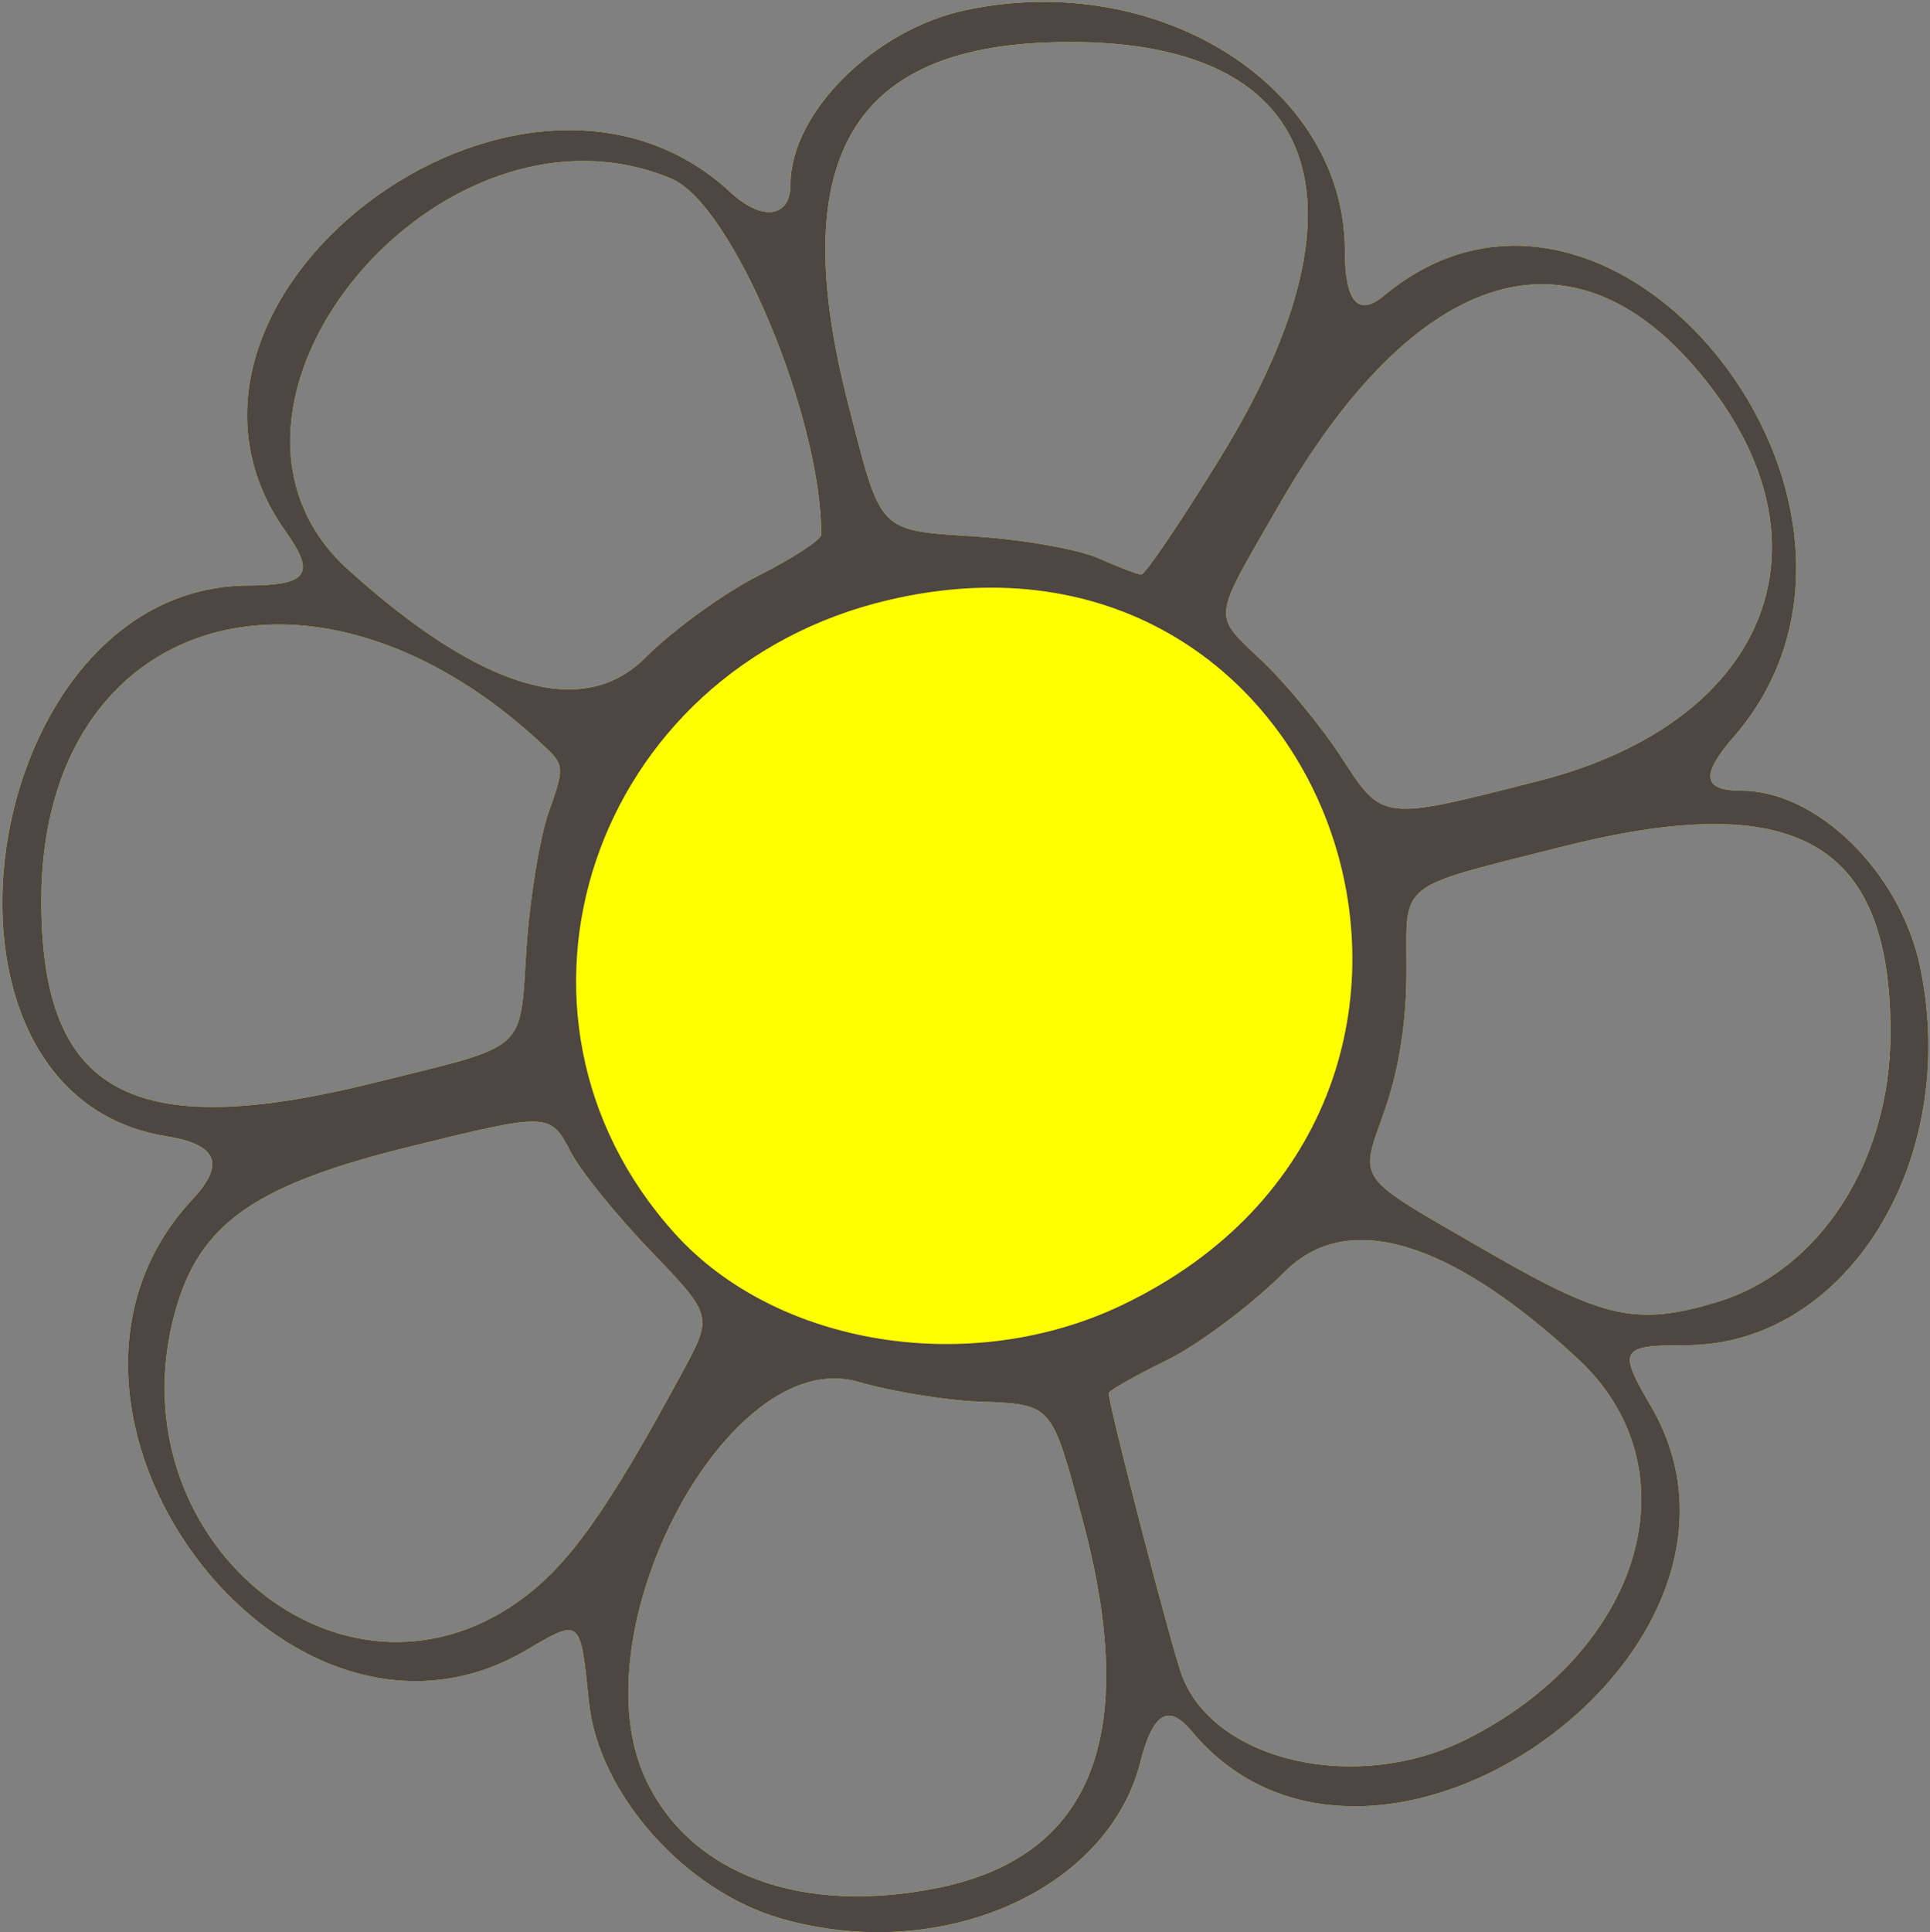 <?xml version="1.0" encoding="UTF-8" standalone="no"?>
<!-- Created with Inkscape (http://www.inkscape.org/) -->

<svg
   xmlns:dc="http://purl.org/dc/elements/1.1/"
   xmlns:cc="http://creativecommons.org/ns#"
   xmlns:rdf="http://www.w3.org/1999/02/22-rdf-syntax-ns#"
   xmlns:svg="http://www.w3.org/2000/svg"
   xmlns="http://www.w3.org/2000/svg"
   xmlns:sodipodi="http://sodipodi.sourceforge.net/DTD/sodipodi-0.dtd"
   xmlns:inkscape="http://www.inkscape.org/namespaces/inkscape"
   width="188"
   height="188.167"
   id="svg3175"
   version="1.1"
   inkscape:version="0.48.3.1 r9886"
   sodipodi:docname="flower.svg">
  <rect width="100%" height="100%" fill="#808080" stroke="none"/>
  <defs
     id="defs3177" />
  <sodipodi:namedview
     id="base"
     pagecolor="#ffffff"
     bordercolor="#666666"
     borderopacity="1.0"
     inkscape:pageopacity="0.0"
     inkscape:pageshadow="2"
     inkscape:zoom="1.4"
     inkscape:cx="130.02611"
     inkscape:cy="112.56416"
     inkscape:document-units="px"
     inkscape:current-layer="g3582"
     showgrid="false"
     fit-margin-top="0"
     fit-margin-left="0"
     fit-margin-right="0"
     fit-margin-bottom="0"
     inkscape:window-width="696"
     inkscape:window-height="726"
     inkscape:window-x="110"
     inkscape:window-y="25"
     inkscape:window-maximized="0" />
  <g
     inkscape:label="Layer 1"
     inkscape:groupmode="layer"
     id="layer1"
     transform="translate(-239.611,-278.291)">
    <g
       id="g3582"
       transform="translate(5,-1.429)">
      <path
         style="fill:#ffff00"
         d="m 310.683,466.555 c -9.374,-2.692 -17.791,-12.181 -18.703,-21.083 -0.843,-8.234 -0.78,-8.182 -6.106,-5.051 -23.663,13.909 -51.471,-23.624 -32.518,-43.891 3.231,-3.455 2.437,-5.365 -2.563,-6.165 -25.736,-4.115 -18.359,-53.5 8.01,-53.623 5.815,-0.027 6.577,-1.135 3.629,-5.274 -15.961,-22.415 22.924,-51.991 43.37,-32.988 3.025,2.811 5.81,2.443 5.81,-0.768 0,-7.001 8.152,-15.114 17.094,-17.011 18.817,-3.993 36.906,7.489 36.906,23.428 0,5 1.291,6.484 3.813,4.384 22.368,-18.624 53.471,20.698 34.026,43.019 -3.196,3.669 -2.974,5.19 0.76,5.19 7.403,0 15.474,7.919 17.421,17.094 4.007,18.88 -7.136,36.906 -22.813,36.906 -6.384,0 -6.63,0.423 -3.425,5.882 13.966,23.788 -27.13,52.887 -44.734,31.676 -2.215,-2.669 -3.767,-1.731 -4.957,2.995 -3.175,12.61 -19.508,19.738 -35.02,15.283 z m 15.237,-2.968 c 15.1,-3.032 19.767,-14.868 14.142,-35.864 -3.064,-11.437 -2.878,-11.227 -10.184,-11.512 -3.219,-0.126 -8.474,-0.991 -11.677,-1.922 -12.671,-3.684 -27.583,24.484 -20.599,38.911 4.413,9.115 15.111,13.039 28.318,10.387 z m 51.439,-14.428 c 17.266,-8.604 22.519,-26.38 10.964,-37.101 -12.497,-11.594 -22.478,-14.571 -28.539,-8.511 -3.237,3.237 -8.425,7.127 -11.529,8.646 -3.104,1.519 -5.644,2.96 -5.644,3.202 0,1.264 6.226,25.231 7.179,27.635 3.295,8.313 17.049,11.37 27.569,6.128 z M 285.195,435.626 c 4.792,-3.431 8.554,-8.704 15.89,-22.271 2.974,-5.499 2.974,-5.499 -3.097,-11.822 -3.339,-3.477 -6.826,-7.783 -7.749,-9.568 -2.023,-3.911 -2.123,-3.916 -15.491,-0.637 -15.314,3.756 -20.686,7.507 -23.076,16.114 -6.105,21.984 16.104,40.656 33.523,28.183 z M 401.805,406.544 c 10.029,-3.005 16.933,-13.657 16.96,-26.169 0.041,-18.73 -9.234,-23.964 -32.164,-18.152 -16.055,4.07 -14.989,3.219 -14.989,11.968 0,5.058 -0.691,9.517 -2.109,13.616 -2.476,7.153 -3.17,6.2 10.093,13.859 11.24,6.491 14.464,7.199 22.209,4.878 z m -130.874,-21.345 c 15.348,-3.801 14.277,-2.861 14.964,-13.137 0.325,-4.863 1.305,-10.843 2.179,-13.289 1.485,-4.157 1.473,-4.557 -0.186,-6.141 -22.31,-21.293 -49.177,-13.284 -49.253,14.681 -0.051,18.87 8.716,23.725 32.297,17.886 z m 113.554,-29.423 c 22.905,-5.842 29.602,-23.917 15.018,-40.528 -12.361,-14.079 -27.267,-9.025 -40.315,13.669 -6.655,11.575 -6.55,10.463 -1.454,15.35 2.267,2.174 5.656,6.315 7.531,9.203 4.056,6.247 3.86,6.223 19.22,2.306 z m -87.045,-11.978 c 2.707,-2.707 7.679,-6.314 11.048,-8.014 3.369,-1.701 6.125,-3.501 6.125,-4.001 0,-11.56 -8.692,-32.2 -14.6,-34.668 -22.616,-9.449 -48.9,22.383 -31.465,38.106 12.961,11.688 22.846,14.623 28.892,8.578 z m 56.012,-19.454 c 15.92,-25.849 9.276,-41.587 -17.09,-40.482 -19.092,0.8 -25.114,11.871 -19.136,35.175 3.277,12.773 2.812,12.298 12.643,12.949 4.534,0.3 9.819,1.246 11.744,2.101 1.925,0.855 3.8,1.573 4.166,1.594 0.366,0.021 3.819,-5.08 7.673,-11.338 z"
         id="path3586"
         inkscape:connector-curvature="0" />
      <path
         style="fill:#4e4643"
         d="m 310.683,466.555 c -9.374,-2.692 -17.791,-12.181 -18.703,-21.083 -0.843,-8.234 -0.78,-8.182 -6.106,-5.051 -23.663,13.909 -51.471,-23.624 -32.518,-43.891 3.231,-3.455 2.437,-5.365 -2.563,-6.165 -25.736,-4.115 -18.359,-53.5 8.01,-53.623 5.815,-0.027 6.577,-1.135 3.629,-5.274 -15.961,-22.415 22.924,-51.991 43.37,-32.988 3.025,2.811 5.81,2.443 5.81,-0.768 0,-7.001 8.152,-15.114 17.094,-17.011 18.817,-3.993 36.906,7.489 36.906,23.428 0,5 1.291,6.484 3.813,4.384 22.368,-18.624 53.471,20.698 34.026,43.019 -3.196,3.669 -2.974,5.19 0.76,5.19 7.403,0 15.474,7.919 17.421,17.094 4.007,18.88 -7.136,36.906 -22.813,36.906 -6.384,0 -6.63,0.423 -3.425,5.882 13.966,23.788 -27.13,52.887 -44.734,31.676 -2.215,-2.669 -3.767,-1.731 -4.957,2.995 -3.175,12.61 -19.508,19.738 -35.02,15.283 z m 15.237,-2.968 c 15.1,-3.032 19.767,-14.868 14.142,-35.864 -3.064,-11.437 -2.878,-11.227 -10.184,-11.512 -3.219,-0.126 -8.474,-0.991 -11.677,-1.922 -12.671,-3.684 -27.583,24.484 -20.599,38.911 4.413,9.115 15.111,13.039 28.318,10.387 z m 51.439,-14.428 c 17.266,-8.604 22.519,-26.38 10.964,-37.101 -12.497,-11.594 -22.478,-14.571 -28.539,-8.511 -3.237,3.237 -8.425,7.127 -11.529,8.646 -3.104,1.519 -5.644,2.96 -5.644,3.202 0,1.264 6.226,25.231 7.179,27.635 3.295,8.313 17.049,11.37 27.569,6.128 z M 285.195,435.626 c 4.792,-3.431 8.554,-8.704 15.89,-22.271 2.974,-5.499 2.974,-5.499 -3.097,-11.822 -3.339,-3.477 -6.826,-7.783 -7.749,-9.568 -2.023,-3.911 -2.123,-3.916 -15.491,-0.637 -15.314,3.756 -20.686,7.507 -23.076,16.114 -6.105,21.984 16.104,40.656 33.523,28.183 z m 58.686,-28.796 c 41.006,-19.57 21.363,-79.018 -22.693,-68.683 -28.881,6.776 -40.195,40.278 -20.838,61.705 9.923,10.983 28.798,14.009 43.531,6.978 z m 57.924,-0.286 c 10.029,-3.005 16.933,-13.657 16.96,-26.169 0.041,-18.73 -9.234,-23.964 -32.164,-18.152 -16.055,4.07 -14.989,3.219 -14.989,11.968 0,5.058 -0.691,9.517 -2.109,13.616 -2.476,7.153 -3.17,6.2 10.093,13.859 11.24,6.491 14.464,7.199 22.209,4.878 z m -130.874,-21.345 c 15.348,-3.801 14.277,-2.861 14.964,-13.137 0.325,-4.863 1.305,-10.843 2.179,-13.289 1.485,-4.157 1.473,-4.557 -0.186,-6.141 -22.31,-21.293 -49.177,-13.284 -49.253,14.681 -0.051,18.87 8.716,23.725 32.297,17.886 z m 113.554,-29.423 c 22.905,-5.842 29.602,-23.917 15.018,-40.528 -12.361,-14.079 -27.267,-9.025 -40.315,13.669 -6.655,11.575 -6.55,10.463 -1.454,15.35 2.267,2.174 5.656,6.315 7.531,9.203 4.056,6.247 3.86,6.223 19.22,2.306 z m -87.045,-11.978 c 2.707,-2.707 7.679,-6.314 11.048,-8.014 3.369,-1.701 6.125,-3.501 6.125,-4.001 0,-11.56 -8.692,-32.2 -14.6,-34.668 -22.616,-9.449 -48.9,22.383 -31.465,38.106 12.961,11.688 22.846,14.623 28.892,8.578 z m 56.012,-19.454 c 15.92,-25.849 9.276,-41.587 -17.09,-40.482 -19.092,0.8 -25.114,11.871 -19.136,35.175 3.277,12.773 2.812,12.298 12.643,12.949 4.534,0.3 9.819,1.246 11.744,2.101 1.925,0.855 3.8,1.573 4.166,1.594 0.366,0.021 3.819,-5.08 7.673,-11.338 z"
         id="path3584"
         inkscape:connector-curvature="0" />
    </g>
  </g>
</svg>
